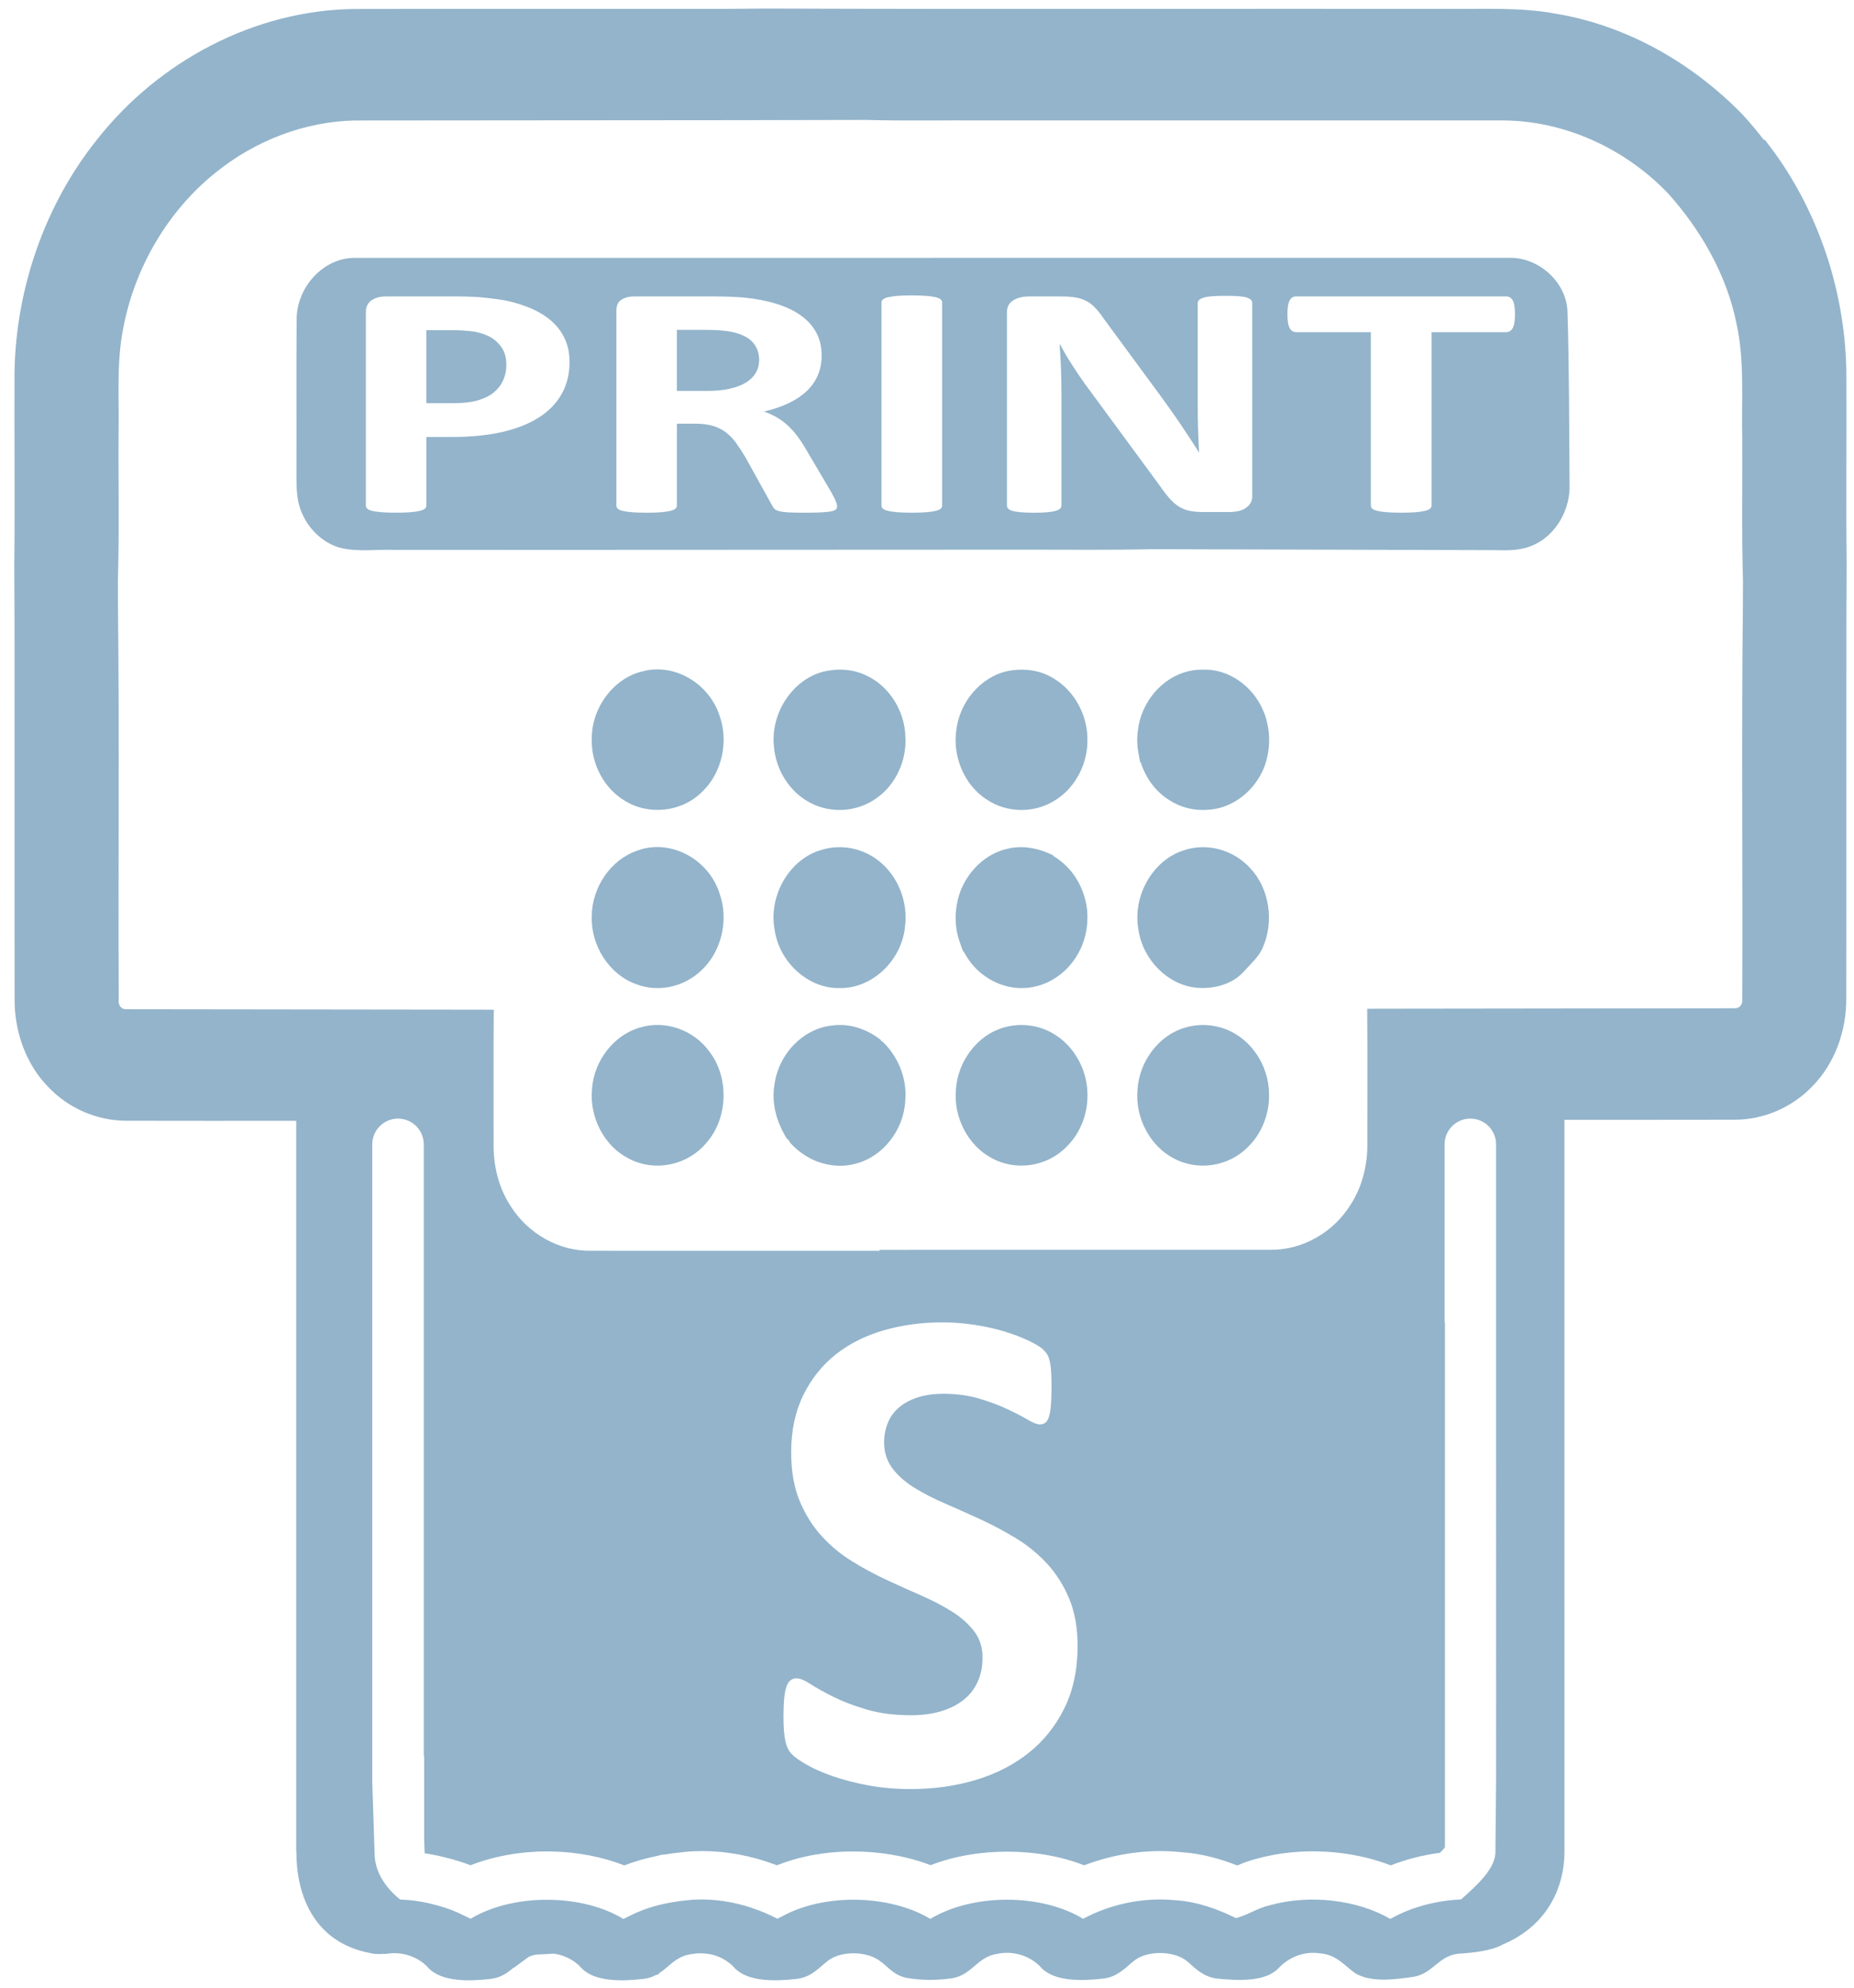 <?xml version="1.0" encoding="utf-8"?>
<!-- Generator: Adobe Illustrator 16.0.3, SVG Export Plug-In . SVG Version: 6.00 Build 0)  -->
<!DOCTYPE svg PUBLIC "-//W3C//DTD SVG 1.1//EN" "http://www.w3.org/Graphics/SVG/1.1/DTD/svg11.dtd">
<svg version="1.1" id="Layer_1" xmlns="http://www.w3.org/2000/svg" xmlns:xlink="http://www.w3.org/1999/xlink" x="0px" y="0px"
	 width="84px" height="90px" viewBox="0 0 84 90" enable-background="new 0 0 84 90" xml:space="preserve">
<path fill="#93B4CB" d="M56.061,46.872c-0.698-0.461-1.576-0.576-2.364-0.344c-1.179,0.336-2.082,1.518-2.16,2.814
	c-0.112,1.264,0.563,2.541,1.625,3.098c1.09,0.6,2.518,0.389,3.399-0.527c0.626-0.615,0.976-1.533,0.934-2.443
	C57.467,48.419,56.905,47.411,56.061,46.872z"/>
<path fill="#93B4CB" d="M47.74,30.72c-0.642-0.402-1.426-0.48-2.146-0.322c-1.177,0.281-2.125,1.396-2.268,2.68
	c-0.168,1.197,0.376,2.463,1.341,3.098c0.96,0.668,2.274,0.662,3.232-0.002c0.846-0.566,1.382-1.607,1.369-2.67
	C49.282,32.368,48.666,31.269,47.74,30.72z"/>
<path fill="#93B4CB" d="M49.241,41.099c-0.01-0.078-0.025-0.156-0.041-0.234c-0.002-0.006-0.004-0.012-0.004-0.02
	c-0.015-0.066-0.032-0.133-0.05-0.197c-0.007-0.02-0.012-0.041-0.018-0.061c-0.015-0.045-0.028-0.09-0.045-0.137
	c-0.013-0.037-0.026-0.074-0.039-0.111c-0.009-0.018-0.019-0.035-0.024-0.055c-0.178-0.439-0.448-0.84-0.79-1.146
	c-0.007-0.008-0.014-0.012-0.021-0.02c-0.033-0.029-0.066-0.061-0.104-0.09c-0.114-0.096-0.238-0.184-0.366-0.26
	c-0.008-0.004-0.018-0.008-0.023-0.014c0.004-0.006,0.011-0.012,0.016-0.018c-0.142-0.07-0.286-0.133-0.435-0.186
	c-0.132-0.049-0.266-0.088-0.402-0.117c-0.403-0.092-0.817-0.107-1.223-0.008c-0.025,0.004-0.049,0.012-0.075,0.018h-0.003
	l-0.004,0.002c-0.732,0.178-1.376,0.678-1.791,1.342c-0.003,0.002-0.005,0.006-0.008,0.008c-0.039,0.061-0.072,0.125-0.107,0.189
	c-0.004,0.01-0.012,0.02-0.016,0.027c-0.03,0.061-0.058,0.119-0.086,0.178c-0.007,0.018-0.016,0.037-0.024,0.057
	c-0.02,0.049-0.041,0.102-0.061,0.154c-0.012,0.029-0.02,0.061-0.03,0.09c-0.014,0.043-0.028,0.084-0.039,0.127
	c-0.014,0.043-0.024,0.088-0.034,0.133c-0.007,0.029-0.013,0.057-0.021,0.086c-0.013,0.063-0.023,0.125-0.032,0.188
	c0,0.008-0.005,0.016-0.005,0.027c-0.002,0.006-0.002,0.012-0.002,0.012c-0.002,0.025-0.006,0.043-0.008,0.063
	c-0.005,0.027-0.007,0.057-0.009,0.084c-0.004,0.045-0.011,0.088-0.014,0.133c-0.032,0.463,0.04,0.932,0.198,1.363
	c0.043,0.135,0.092,0.266,0.146,0.396c0.007-0.004,0.011-0.012,0.018-0.018c0.041,0.082,0.086,0.162,0.137,0.238
	c0.011,0.018,0.023,0.037,0.034,0.055c0.028,0.041,0.054,0.084,0.085,0.125c0.021,0.031,0.045,0.061,0.069,0.092
	s0.047,0.059,0.071,0.088c0.025,0.029,0.052,0.059,0.078,0.088c0.026,0.031,0.054,0.059,0.082,0.088
	c0.026,0.027,0.053,0.053,0.078,0.076c0.026,0.025,0.055,0.049,0.082,0.074c0.034,0.029,0.067,0.059,0.102,0.086
	c0.009,0.006,0.017,0.012,0.022,0.016c0.68,0.533,1.572,0.762,2.405,0.557c0.406-0.09,0.79-0.279,1.122-0.541
	c0.015-0.01,0.028-0.02,0.041-0.031c0.021-0.018,0.043-0.033,0.067-0.053c0.336-0.285,0.61-0.648,0.806-1.055
	c0.005-0.01,0.009-0.018,0.012-0.025c0.03-0.061,0.056-0.123,0.08-0.186c0.004-0.01,0.008-0.016,0.01-0.027
	c0.113-0.291,0.183-0.598,0.209-0.912c0-0.006,0-0.014,0.002-0.021c0.002-0.047,0.004-0.094,0.006-0.141
	c0.005-0.123,0.005-0.242-0.004-0.363C49.258,41.239,49.251,41.169,49.241,41.099z"/>
<path fill="#93B4CB" d="M57.241,32.196c-0.464-1.127-1.579-1.918-2.736-1.875c-0.041,0-0.082,0.002-0.123,0.002c0,0-0.008,0-0.012,0
	c-0.171,0.006-0.338,0.025-0.504,0.064c-0.014,0.004-0.029,0.006-0.041,0.01c-1.178,0.281-2.127,1.396-2.27,2.68
	c-0.054,0.381-0.034,0.771,0.05,1.145c0.015,0.104,0.035,0.207,0.057,0.309c0.007-0.008,0.013-0.014,0.02-0.021
	c0.215,0.682,0.639,1.287,1.216,1.666c0.306,0.213,0.646,0.357,0.998,0.434c0.197,0.045,0.398,0.064,0.601,0.064
	c0.02,0,0.041,0,0.059,0c0.03-0.002,0.061,0,0.089-0.002c0.023,0,0.048-0.004,0.072-0.006c0.006,0,0.012,0,0.019-0.002
	c1.27-0.064,2.429-1.109,2.69-2.441c0.005-0.016,0.005-0.033,0.01-0.049c0.043-0.221,0.067-0.445,0.064-0.67
	c0.003-0.238-0.023-0.475-0.074-0.705C57.384,32.591,57.326,32.388,57.241,32.196z"/>
<path fill="#93B4CB" d="M54.24,44.726c0.769,0.061,1.616-0.154,2.154-0.777c0.29-0.33,0.639-0.621,0.816-1.039
	c0.522-1.164,0.31-2.658-0.544-3.576c-0.768-0.867-2.007-1.197-3.063-0.822c-1.38,0.451-2.299,2.061-2.024,3.576
	C51.778,43.474,52.933,44.618,54.24,44.726z"/>
<path fill="#93B4CB" d="M47.833,46.872c-0.699-0.463-1.577-0.576-2.365-0.344c-1.177,0.336-2.08,1.518-2.158,2.814
	c-0.115,1.262,0.562,2.541,1.625,3.096c1.088,0.602,2.518,0.389,3.397-0.525c0.629-0.615,0.977-1.533,0.936-2.443
	C49.239,48.417,48.676,47.411,47.833,46.872z"/>
<path fill="#93B4CB" d="M39.281,30.601c-0.612-0.311-1.326-0.346-1.979-0.189c-1.385,0.354-2.395,1.867-2.238,3.381
	c0.084,1.084,0.731,2.088,1.648,2.557c0.967,0.512,2.19,0.414,3.068-0.26c0.816-0.6,1.305-1.67,1.241-2.729
	C40.993,32.187,40.285,31.075,39.281,30.601z"/>
<path fill="#93B4CB" d="M28.871,38.517c-1.182,0.396-2.05,1.641-2.06,2.965c-0.049,1.346,0.807,2.652,2.002,3.076
	c0.999,0.395,2.181,0.135,2.969-0.625c0.899-0.834,1.249-2.273,0.823-3.467C32.109,38.882,30.347,37.958,28.871,38.517z"/>
<path fill="#93B4CB" d="M31.823,35.841c0.887-0.844,1.205-2.277,0.771-3.457c-0.487-1.457-2.043-2.361-3.455-1.992
	c-1.329,0.293-2.357,1.66-2.328,3.113c-0.017,1.109,0.57,2.193,1.477,2.74C29.387,36.938,30.894,36.778,31.823,35.841z"/>
<path fill="#93B4CB" d="M29.007,46.522c-1.181,0.33-2.105,1.5-2.186,2.805c-0.12,1.273,0.565,2.57,1.645,3.119
	c1.161,0.635,2.69,0.338,3.551-0.715c0.967-1.094,1.024-2.932,0.137-4.098C31.438,46.628,30.141,46.181,29.007,46.522z"/>
<path fill="#93B4CB" d="M39.944,47.149c-0.01-0.01-0.021-0.02-0.032-0.027c0.006-0.006,0.011-0.01,0.015-0.016
	c-0.205-0.166-0.429-0.307-0.664-0.418c-0.021-0.01-0.039-0.018-0.059-0.025c-0.055-0.023-0.108-0.047-0.16-0.066
	c-0.031-0.012-0.06-0.023-0.09-0.033c-0.422-0.146-0.868-0.195-1.313-0.121c-0.09,0.01-0.176,0.025-0.263,0.047
	c-0.01,0-0.02,0.002-0.03,0.004c-0.041,0.01-0.08,0.023-0.119,0.035c-0.021,0.006-0.041,0.01-0.063,0.018
	c-0.059,0.018-0.115,0.039-0.172,0.063c-0.015,0.006-0.029,0.01-0.045,0.018c-0.059,0.023-0.115,0.053-0.173,0.082
	c-0.014,0.004-0.026,0.012-0.039,0.018c-0.055,0.027-0.106,0.059-0.161,0.092c-0.013,0.008-0.029,0.016-0.043,0.025
	c-0.043,0.027-0.084,0.059-0.128,0.086c-0.023,0.018-0.048,0.033-0.071,0.053c-0.018,0.014-0.034,0.025-0.053,0.039
	c-0.456,0.359-0.821,0.854-1.026,1.42c-0.007,0.016-0.014,0.033-0.018,0.051c-0.015,0.041-0.028,0.082-0.041,0.125
	c-0.015,0.047-0.028,0.094-0.039,0.143c-0.004,0.012-0.006,0.027-0.011,0.041c-0.021,0.096-0.041,0.191-0.055,0.289
	c-0.056,0.316-0.058,0.633-0.013,0.943c0.044,0.344,0.144,0.678,0.289,0.988c0.084,0.189,0.182,0.375,0.29,0.549
	c0.007-0.006,0.013-0.012,0.019-0.016c0.035,0.047,0.07,0.096,0.106,0.141c-0.002,0.004-0.004,0.008-0.008,0.012
	c0.231,0.27,0.506,0.494,0.805,0.668c0.164,0.1,0.334,0.176,0.512,0.238c0.028,0.01,0.055,0.02,0.082,0.029
	c0.016,0.004,0.031,0.008,0.049,0.012c0.496,0.152,1.024,0.176,1.531,0.039c1.22-0.303,2.192-1.5,2.261-2.844
	c0.002-0.021,0.004-0.045,0.004-0.066c0.002-0.006,0.002-0.01,0.002-0.01c0.069-1.004-0.362-1.99-1.064-2.639
	C39.953,47.14,39.949,47.146,39.944,47.149z"/>
<path fill="#93B4CB" d="M38.06,44.739c1.451,0.023,2.799-1.248,2.945-2.791c0.14-1.084-0.297-2.211-1.095-2.889
	c-0.729-0.633-1.742-0.857-2.646-0.59c-1.452,0.377-2.459,2.049-2.17,3.617C35.304,43.587,36.641,44.78,38.06,44.739z"/>
<path fill="#93B4CB" d="M83.653,16.769c-0.073-3.797-1.394-7.551-3.701-10.447l-0.037,0.012c-0.314-0.406-0.641-0.799-0.984-1.168
	c-2.293-2.342-5.221-3.992-8.362-4.531c-1.665-0.322-3.362-0.215-5.048-0.234c-10.264-0.01-20.437,0.021-30.7-0.014h-0.098
	l-1.835,0.014c-5.614,0.004-11.231-0.006-16.849,0.006c-4.461,0.059-8.826,2.309-11.68,5.959c-2.306,2.896-3.628,6.65-3.701,10.447
	c-0.015,2.922,0.023,5.842-0.011,8.764l0.011,2.572c0.007,5.707-0.005,11.41,0.004,17.117c-0.006,1.449,0.514,2.906,1.498,3.924
	c0.927,0.994,2.233,1.551,3.546,1.557c2.571,0.006,5.144,0.004,7.715,0.002v33.104l0.008,0.002
	c-0.008,1.773,0.677,4.088,3.373,4.584c0,0,0.165,0.063,0.646,0.027l0.007,0.012c0.043-0.01,0.085-0.018,0.128-0.021
	c0.031-0.004,0.065-0.008,0.1-0.012c0.014-0.002,0.028-0.002,0.043-0.004l0.15-0.004c0.631,0.002,1.205,0.293,1.531,0.664
	c0.601,0.648,1.865,0.613,2.833,0.5c0.457-0.059,0.755-0.275,1.03-0.51c0,0.006-0.004,0.01-0.005,0.018l0.702-0.512
	c0.092-0.037,0.189-0.068,0.291-0.092l0.82-0.045c0.047,0.006,0.096,0.012,0.141,0.02c0.004,0,0.004,0.002,0.006,0.002
	c0.01,0,0.021,0.004,0.031,0.006c0.309,0.068,0.588,0.201,0.811,0.369l0.035,0.025c0.086,0.068,0.166,0.141,0.232,0.219
	c0.6,0.648,1.867,0.613,2.833,0.5c0.141-0.018,0.264-0.051,0.378-0.094c0.014-0.006,0.027-0.012,0.039-0.018
	c0.034-0.012,0.063-0.025,0.094-0.041c0.01-0.004,0.02-0.01,0.029-0.016c0.002,0,0.006,0,0.006-0.002
	c0.033-0.008,0.064-0.016,0.1-0.025c0.025-0.025,0.049-0.051,0.074-0.078c0.184-0.119,0.344-0.264,0.505-0.402
	c0.167-0.137,0.346-0.266,0.566-0.352c0.092-0.035,0.188-0.061,0.288-0.082c0.01,0,0.018-0.004,0.025-0.004
	c0.092-0.014,0.184-0.025,0.274-0.037c0.25-0.018,0.503,0.002,0.739,0.057c0.229,0.063,0.438,0.156,0.621,0.275
	c0.029,0.02,0.057,0.043,0.082,0.064l-0.002-0.01c0.11,0.082,0.211,0.17,0.291,0.264c0.603,0.648,1.868,0.613,2.836,0.5
	c0.673-0.086,1.002-0.521,1.426-0.84c0.629-0.459,1.833-0.412,2.395,0.086l-0.002-0.01c0.349,0.277,0.617,0.619,1.164,0.723
	c0.66,0.115,1.375,0.111,2.039,0.014c0.929-0.154,1.131-0.984,2.08-1.111c0.789-0.162,1.557,0.172,1.953,0.625
	c0.6,0.648,1.865,0.611,2.832,0.5c0.676-0.088,1.006-0.521,1.427-0.84c0.628-0.459,1.837-0.412,2.396,0.086
	c0.352,0.313,0.711,0.68,1.324,0.756c0.934,0.09,2.152,0.156,2.76-0.449c0.393-0.438,1.081-0.814,1.878-0.697
	c0.802,0.053,1.151,0.598,1.671,0.936c0.736,0.389,1.733,0.25,2.568,0.131c0.902-0.137,1.124-0.943,2.053-1.049
	c0.646-0.037,1.523-0.135,2-0.412c1.883-0.79,2.699-2.351,2.795-3.893l0.01-0.303V50.704c2.575,0,5.15,0.002,7.727-0.004
	c1.313-0.004,2.616-0.561,3.546-1.557c0.982-1.016,1.502-2.473,1.496-3.922c0.009-5.707-0.002-11.412,0.004-17.117l0.011-2.572
	C83.632,22.61,83.67,19.688,83.653,16.769z M67.784,80.685l-0.03,3.144c0.02,0.781-0.869,1.562-1.556,2.175
	c-1.176,0.053-2.3,0.369-3.206,0.883c-1.482-0.863-3.648-1.127-5.458-0.619c-0.567,0.125-0.99,0.443-1.536,0.582
	c-0.815-0.4-1.723-0.742-2.738-0.809c-1.498-0.154-3.012,0.205-4.186,0.84c-1.91-1.156-5.008-1.15-6.921,0.004
	c-1.852-1.104-4.802-1.168-6.718-0.115c-0.072,0.035-0.144,0.07-0.213,0.107c-0.369-0.191-0.769-0.361-1.188-0.498
	c-0.016-0.006-0.033-0.012-0.051-0.018c-0.778-0.25-1.627-0.389-2.499-0.348c-0.112,0-0.215,0.012-0.31,0.027
	c-0.264,0.021-0.523,0.057-0.781,0.104c-0.645,0.111-1.258,0.303-1.801,0.574c-0.115,0.055-0.23,0.113-0.344,0.172
	c-0.912-0.555-2.099-0.844-3.295-0.869c-0.009,0-0.017,0-0.025,0c-1.301-0.025-2.613,0.26-3.607,0.859
	c-0.105-0.055-0.213-0.107-0.325-0.158c-0.351-0.18-0.735-0.324-1.138-0.434c-0.021-0.004-0.039-0.01-0.057-0.016
	c-0.016-0.004-0.031-0.008-0.045-0.012c-0.516-0.143-1.06-0.232-1.625-0.25c-0.703-0.561-1.136-1.283-1.157-2.025l-0.108-3.301
	V51.817c0-0.645,0.522-1.168,1.167-1.168s1.167,0.523,1.167,1.168v27.699h0.018v3.753l0.021,0.646
	c0.38,0.056,0.76,0.136,1.135,0.239l0.09,0.024c0.295,0.08,0.579,0.173,0.854,0.279c1.045-0.408,2.238-0.627,3.469-0.627
	l0.204,0.002c1.178,0.025,2.308,0.245,3.296,0.632c0.45-0.175,0.939-0.317,1.453-0.422l0.217-0.055l0.195-0.021
	c0.248-0.042,0.51-0.077,0.774-0.101c0.161-0.023,0.332-0.039,0.517-0.042c1.078-0.048,2.17,0.109,3.246,0.455l0.152,0.053
	c0.115,0.037,0.237,0.08,0.363,0.128c0.531-0.214,1.111-0.376,1.725-0.483l0.215-0.031l0.152-0.025
	c1.618-0.216,3.412-0.03,4.869,0.533c2.102-0.819,4.863-0.817,6.955,0.006c1.387-0.53,2.904-0.75,4.387-0.596
	c0.963,0.063,1.838,0.321,2.553,0.605c0.258-0.113,0.572-0.235,0.939-0.322c1.916-0.523,4.184-0.395,6.013,0.315
	c0.702-0.274,1.454-0.467,2.231-0.568c0.088-0.088,0.164-0.172,0.224-0.246V59.88H65.45v-8.063c0-0.645,0.522-1.168,1.167-1.168
	s1.167,0.523,1.167,1.168V80.685z M44.141,73.87c-0.252-0.331-0.581-0.626-0.985-0.884c-0.405-0.258-0.865-0.499-1.38-0.726
	c-0.516-0.225-1.047-0.464-1.593-0.717c-0.547-0.253-1.077-0.538-1.593-0.859c-0.516-0.32-0.975-0.704-1.38-1.151
	c-0.404-0.446-0.733-0.976-0.985-1.585s-0.379-1.34-0.379-2.191c0-0.978,0.182-1.837,0.545-2.578
	c0.362-0.741,0.851-1.356,1.466-1.845c0.615-0.489,1.341-0.854,2.177-1.097c0.835-0.241,1.721-0.362,2.656-0.362
	c0.484,0,0.967,0.036,1.451,0.11c0.483,0.073,0.936,0.173,1.355,0.3c0.421,0.126,0.794,0.268,1.12,0.425
	c0.325,0.158,0.542,0.29,0.646,0.396c0.104,0.104,0.177,0.194,0.213,0.268s0.068,0.171,0.095,0.292
	c0.026,0.12,0.045,0.273,0.055,0.457c0.011,0.185,0.016,0.412,0.016,0.686c0,0.305-0.008,0.563-0.023,0.773
	c-0.016,0.21-0.042,0.383-0.078,0.52c-0.037,0.137-0.09,0.236-0.158,0.3s-0.16,0.095-0.275,0.095c-0.116,0-0.301-0.073-0.553-0.221
	c-0.252-0.146-0.563-0.308-0.93-0.48c-0.368-0.174-0.794-0.331-1.277-0.474c-0.484-0.142-1.015-0.213-1.593-0.213
	c-0.452,0-0.847,0.056-1.183,0.166c-0.337,0.11-0.618,0.263-0.844,0.457c-0.227,0.194-0.395,0.428-0.504,0.702
	c-0.111,0.272-0.166,0.562-0.166,0.866c0,0.453,0.123,0.844,0.37,1.176c0.247,0.33,0.579,0.625,0.993,0.883
	c0.416,0.258,0.887,0.499,1.412,0.725c0.525,0.227,1.061,0.466,1.607,0.718s1.084,0.539,1.609,0.859
	c0.525,0.321,0.993,0.705,1.402,1.151c0.41,0.447,0.742,0.973,0.994,1.577s0.379,1.316,0.379,2.137c0,1.072-0.2,2.013-0.6,2.822
	s-0.941,1.484-1.624,2.026c-0.684,0.541-1.482,0.949-2.397,1.222c-0.914,0.274-1.892,0.41-2.933,0.41
	c-0.704,0-1.358-0.058-1.964-0.173c-0.604-0.116-1.137-0.255-1.6-0.418s-0.85-0.334-1.159-0.513
	c-0.311-0.179-0.534-0.337-0.671-0.473c-0.137-0.137-0.233-0.334-0.291-0.592c-0.059-0.258-0.087-0.628-0.087-1.111
	c0-0.326,0.011-0.6,0.032-0.82c0.021-0.221,0.055-0.399,0.102-0.536c0.048-0.137,0.111-0.233,0.189-0.292
	c0.079-0.058,0.171-0.087,0.275-0.087c0.147,0,0.355,0.087,0.623,0.261c0.269,0.173,0.613,0.365,1.033,0.575
	s0.923,0.402,1.506,0.576c0.584,0.173,1.26,0.261,2.026,0.261c0.505,0,0.957-0.061,1.356-0.182c0.398-0.121,0.738-0.292,1.018-0.513
	c0.277-0.221,0.49-0.495,0.639-0.82c0.146-0.326,0.22-0.688,0.22-1.088C44.519,74.598,44.393,74.201,44.141,73.87z M78.966,27.378
	c-0.068,5.947-0.004,11.896-0.029,17.844c0.029,0.219-0.096,0.426-0.316,0.432l-16.114,0.02c-0.188,0-0.375,0-0.563,0.002
	c0.019,2.025,0.005,4.051,0.007,6.078c0.014,0.971-0.222,1.951-0.737,2.758c-0.792,1.303-2.231,2.107-3.683,2.078
	c-5.897,0.006-11.795-0.006-17.695,0.004c0.013,0.012,0.017,0.027,0.03,0.041c-4.361,0-8.721,0.002-13.082-0.002
	c-1.451,0.031-2.891-0.775-3.684-2.078c-0.516-0.807-0.748-1.787-0.736-2.756c0.002-2.027-0.01-4.053,0.007-6.08
	c-0.187-0.002-0.375-0.002-0.563-0.002l-16.114-0.02c-0.219-0.004-0.347-0.213-0.314-0.432C5.35,39.317,5.414,33.368,5.345,27.423
	l-0.005-1.08c0.069-2.26,0.016-4.518,0.033-6.775c0.026-1.543-0.095-3.105,0.196-4.629c0.514-2.828,2.055-5.41,4.211-7.133
	c1.796-1.447,4.019-2.297,6.272-2.35c5.691-0.008,11.388-0.008,17.084-0.014h0.119c0,0,0.005,0,0.009,0l5.99-0.012
	c1.775,0.051,3.55,0.01,5.322,0.023c7.842,0,15.681,0,23.521,0c2.771,0.016,5.505,1.244,7.483,3.309
	c1.447,1.605,2.652,3.672,3.089,5.861c0.387,1.711,0.227,3.484,0.268,5.229c0.011,2.146-0.032,4.295,0.033,6.445L78.966,27.378z"/>
<g>
	<path fill="#93B4CB" d="M22.076,15.192c-0.244-0.105-0.498-0.172-0.766-0.2c-0.268-0.027-0.544-0.042-0.828-0.042h-1.166v3.307
		h1.229c0.438,0,0.803-0.042,1.098-0.127c0.296-0.086,0.537-0.205,0.725-0.358s0.33-0.336,0.428-0.55
		c0.096-0.214,0.146-0.445,0.146-0.696c0-0.342-0.083-0.623-0.251-0.844C22.523,15.461,22.318,15.298,22.076,15.192z"/>
	<path fill="#93B4CB" d="M33.104,15.018c-0.139-0.024-0.296-0.044-0.474-0.06c-0.178-0.015-0.422-0.022-0.734-0.022h-1.229V17.7
		h1.395c0.39,0,0.73-0.034,1.021-0.103c0.291-0.067,0.534-0.162,0.729-0.286c0.195-0.123,0.34-0.27,0.438-0.44
		s0.146-0.361,0.146-0.572c0-0.321-0.102-0.593-0.303-0.813S33.563,15.109,33.104,15.018z"/>
	<path fill="#93B4CB" d="M71.016,14.036c-0.098-1.34-1.347-2.364-2.569-2.362l-52.396,0.004c-1.391,0-2.621,1.32-2.611,2.807
		c-0.018,2.279,0,4.559-0.008,6.836c0,0.45-0.01,0.905,0.073,1.351c0.196,0.996,0.942,1.841,1.858,2.119
		c0.847,0.224,1.732,0.067,2.597,0.11l28.665-0.013c1.855,0.002,3.727,0.02,5.571-0.021l15.583,0.043
		c0.602,0.02,1.202,0.014,1.758-0.259c0.984-0.468,1.624-1.603,1.576-2.747C71.09,19.273,71.1,16.663,71.016,14.036z M25.45,17.836
		c-0.236,0.421-0.58,0.776-1.031,1.065c-0.452,0.288-1.005,0.508-1.661,0.659c-0.656,0.15-1.429,0.226-2.317,0.226h-1.124v3.111
		c0,0.05-0.023,0.095-0.068,0.135s-0.119,0.073-0.225,0.098c-0.104,0.026-0.242,0.046-0.416,0.062
		c-0.174,0.015-0.396,0.022-0.666,0.022c-0.265,0-0.484-0.008-0.662-0.022c-0.177-0.016-0.317-0.035-0.422-0.062
		c-0.104-0.024-0.177-0.058-0.219-0.098c-0.041-0.04-0.063-0.085-0.063-0.135V14.13c0-0.236,0.086-0.412,0.256-0.531
		c0.17-0.117,0.394-0.177,0.672-0.177h3.176c0.32,0,0.623,0.009,0.912,0.025c0.287,0.019,0.633,0.056,1.035,0.113
		c0.403,0.058,0.812,0.165,1.225,0.321c0.412,0.155,0.766,0.353,1.057,0.59c0.292,0.239,0.514,0.519,0.666,0.837
		c0.153,0.318,0.23,0.676,0.23,1.073C25.805,16.929,25.687,17.414,25.45,17.836z M37.885,23.052
		c-0.027,0.037-0.094,0.068-0.197,0.094c-0.104,0.024-0.258,0.042-0.459,0.053c-0.201,0.01-0.475,0.016-0.822,0.016
		c-0.291,0-0.523-0.006-0.697-0.016c-0.174-0.011-0.312-0.029-0.412-0.056c-0.101-0.028-0.172-0.063-0.213-0.105
		c-0.042-0.043-0.076-0.095-0.104-0.155l-1.208-2.177c-0.146-0.246-0.289-0.465-0.428-0.655c-0.139-0.191-0.293-0.35-0.463-0.479
		c-0.17-0.128-0.366-0.225-0.589-0.29c-0.222-0.065-0.479-0.098-0.771-0.098h-0.854v3.714c0,0.05-0.023,0.095-0.068,0.135
		s-0.119,0.073-0.224,0.098c-0.104,0.026-0.243,0.046-0.417,0.062c-0.174,0.015-0.396,0.022-0.666,0.022
		c-0.264,0-0.484-0.008-0.662-0.022c-0.176-0.016-0.316-0.035-0.421-0.062c-0.104-0.024-0.177-0.058-0.22-0.098
		c-0.041-0.04-0.062-0.085-0.062-0.135v-8.851c0-0.221,0.077-0.381,0.233-0.479c0.157-0.098,0.35-0.146,0.578-0.146h3.49
		c0.354,0,0.645,0.005,0.874,0.015s0.438,0.023,0.626,0.038c0.541,0.056,1.028,0.15,1.463,0.286
		c0.434,0.136,0.801,0.313,1.104,0.531c0.302,0.218,0.533,0.477,0.692,0.775s0.239,0.642,0.239,1.028
		c0,0.326-0.057,0.624-0.172,0.893c-0.114,0.27-0.283,0.508-0.504,0.72c-0.223,0.211-0.497,0.394-0.823,0.549
		c-0.326,0.156-0.698,0.281-1.114,0.377c0.201,0.07,0.391,0.156,0.566,0.256c0.178,0.102,0.344,0.223,0.501,0.365
		c0.156,0.144,0.304,0.307,0.442,0.489c0.139,0.185,0.274,0.391,0.406,0.622l1.135,1.921c0.104,0.19,0.174,0.33,0.209,0.418
		c0.034,0.088,0.052,0.156,0.052,0.208C37.927,22.967,37.912,23.014,37.885,23.052z M42.687,22.897c0,0.05-0.022,0.095-0.067,0.135
		c-0.046,0.04-0.12,0.073-0.225,0.098c-0.104,0.026-0.243,0.046-0.416,0.062c-0.174,0.015-0.396,0.022-0.666,0.022
		c-0.266,0-0.485-0.008-0.662-0.022c-0.178-0.016-0.318-0.035-0.422-0.062c-0.104-0.024-0.179-0.058-0.225-0.098
		c-0.045-0.04-0.066-0.085-0.066-0.135v-9.204c0-0.051,0.021-0.096,0.066-0.136c0.046-0.04,0.122-0.073,0.229-0.098
		c0.108-0.025,0.249-0.046,0.422-0.062c0.174-0.014,0.392-0.021,0.657-0.021c0.27,0,0.492,0.008,0.666,0.021
		c0.173,0.016,0.313,0.036,0.416,0.062c0.104,0.024,0.179,0.058,0.225,0.098c0.045,0.04,0.067,0.085,0.067,0.136V22.897z
		 M56.736,22.476c0,0.115-0.027,0.219-0.084,0.309c-0.055,0.091-0.129,0.165-0.224,0.227c-0.093,0.06-0.204,0.104-0.333,0.132
		c-0.129,0.026-0.258,0.041-0.391,0.041h-1.166c-0.244,0-0.453-0.018-0.631-0.054c-0.176-0.034-0.34-0.099-0.489-0.191
		s-0.293-0.219-0.433-0.377c-0.139-0.158-0.295-0.362-0.468-0.613l-3.354-4.558c-0.193-0.271-0.392-0.563-0.593-0.877
		c-0.202-0.313-0.382-0.619-0.542-0.915h-0.021c0.028,0.361,0.049,0.723,0.063,1.081c0.015,0.359,0.021,0.729,0.021,1.11v5.1
		c0,0.05-0.02,0.096-0.057,0.135c-0.039,0.04-0.104,0.075-0.199,0.103c-0.093,0.027-0.22,0.049-0.379,0.064
		c-0.16,0.015-0.365,0.022-0.615,0.022c-0.242,0-0.443-0.008-0.604-0.022c-0.16-0.016-0.285-0.037-0.375-0.064
		s-0.152-0.063-0.188-0.103c-0.035-0.039-0.052-0.085-0.052-0.135v-8.76c0-0.236,0.095-0.412,0.286-0.531
		c0.191-0.117,0.426-0.177,0.703-0.177h1.469c0.264,0,0.485,0.016,0.666,0.049c0.181,0.032,0.342,0.087,0.484,0.162
		c0.143,0.074,0.275,0.179,0.4,0.313c0.125,0.133,0.254,0.297,0.386,0.493l2.624,3.563c0.153,0.217,0.305,0.429,0.454,0.637
		c0.149,0.209,0.293,0.417,0.432,0.625c0.14,0.209,0.274,0.413,0.406,0.614c0.132,0.2,0.261,0.401,0.386,0.603h0.01
		c-0.021-0.353-0.036-0.719-0.047-1.101c-0.01-0.381-0.016-0.745-0.016-1.092v-4.572c0-0.05,0.021-0.095,0.063-0.135
		c0.042-0.04,0.111-0.076,0.209-0.105c0.098-0.03,0.225-0.052,0.385-0.064s0.365-0.018,0.615-0.018c0.236,0,0.434,0.005,0.594,0.018
		c0.159,0.013,0.282,0.034,0.369,0.064c0.087,0.029,0.147,0.065,0.183,0.105c0.034,0.04,0.052,0.085,0.052,0.135V22.476z
		 M68.614,14.608c-0.017,0.103-0.044,0.186-0.078,0.249c-0.034,0.062-0.077,0.108-0.13,0.139c-0.053,0.029-0.109,0.045-0.172,0.045
		H64.86v7.856c0,0.05-0.022,0.095-0.068,0.135c-0.045,0.04-0.12,0.073-0.224,0.098c-0.104,0.026-0.245,0.046-0.422,0.062
		c-0.178,0.015-0.398,0.022-0.662,0.022s-0.483-0.008-0.66-0.022c-0.178-0.016-0.318-0.035-0.422-0.062
		c-0.104-0.024-0.18-0.058-0.225-0.098s-0.067-0.085-0.067-0.135v-7.856h-3.374c-0.07,0-0.129-0.016-0.178-0.045
		c-0.049-0.03-0.09-0.077-0.125-0.139c-0.035-0.063-0.061-0.146-0.078-0.249c-0.018-0.104-0.025-0.228-0.025-0.373
		c0-0.15,0.008-0.278,0.025-0.384s0.043-0.189,0.078-0.253c0.035-0.063,0.076-0.107,0.125-0.136
		c0.049-0.027,0.107-0.041,0.178-0.041h9.498c0.063,0,0.119,0.014,0.172,0.041c0.053,0.028,0.096,0.073,0.13,0.136
		c0.034,0.063,0.062,0.147,0.078,0.253c0.018,0.105,0.026,0.233,0.026,0.384C68.641,14.381,68.632,14.505,68.614,14.608z"/>
</g>
<rect id="_x3C_Slice_x3E__25_" fill="none" width="84" height="90"/>
</svg>
